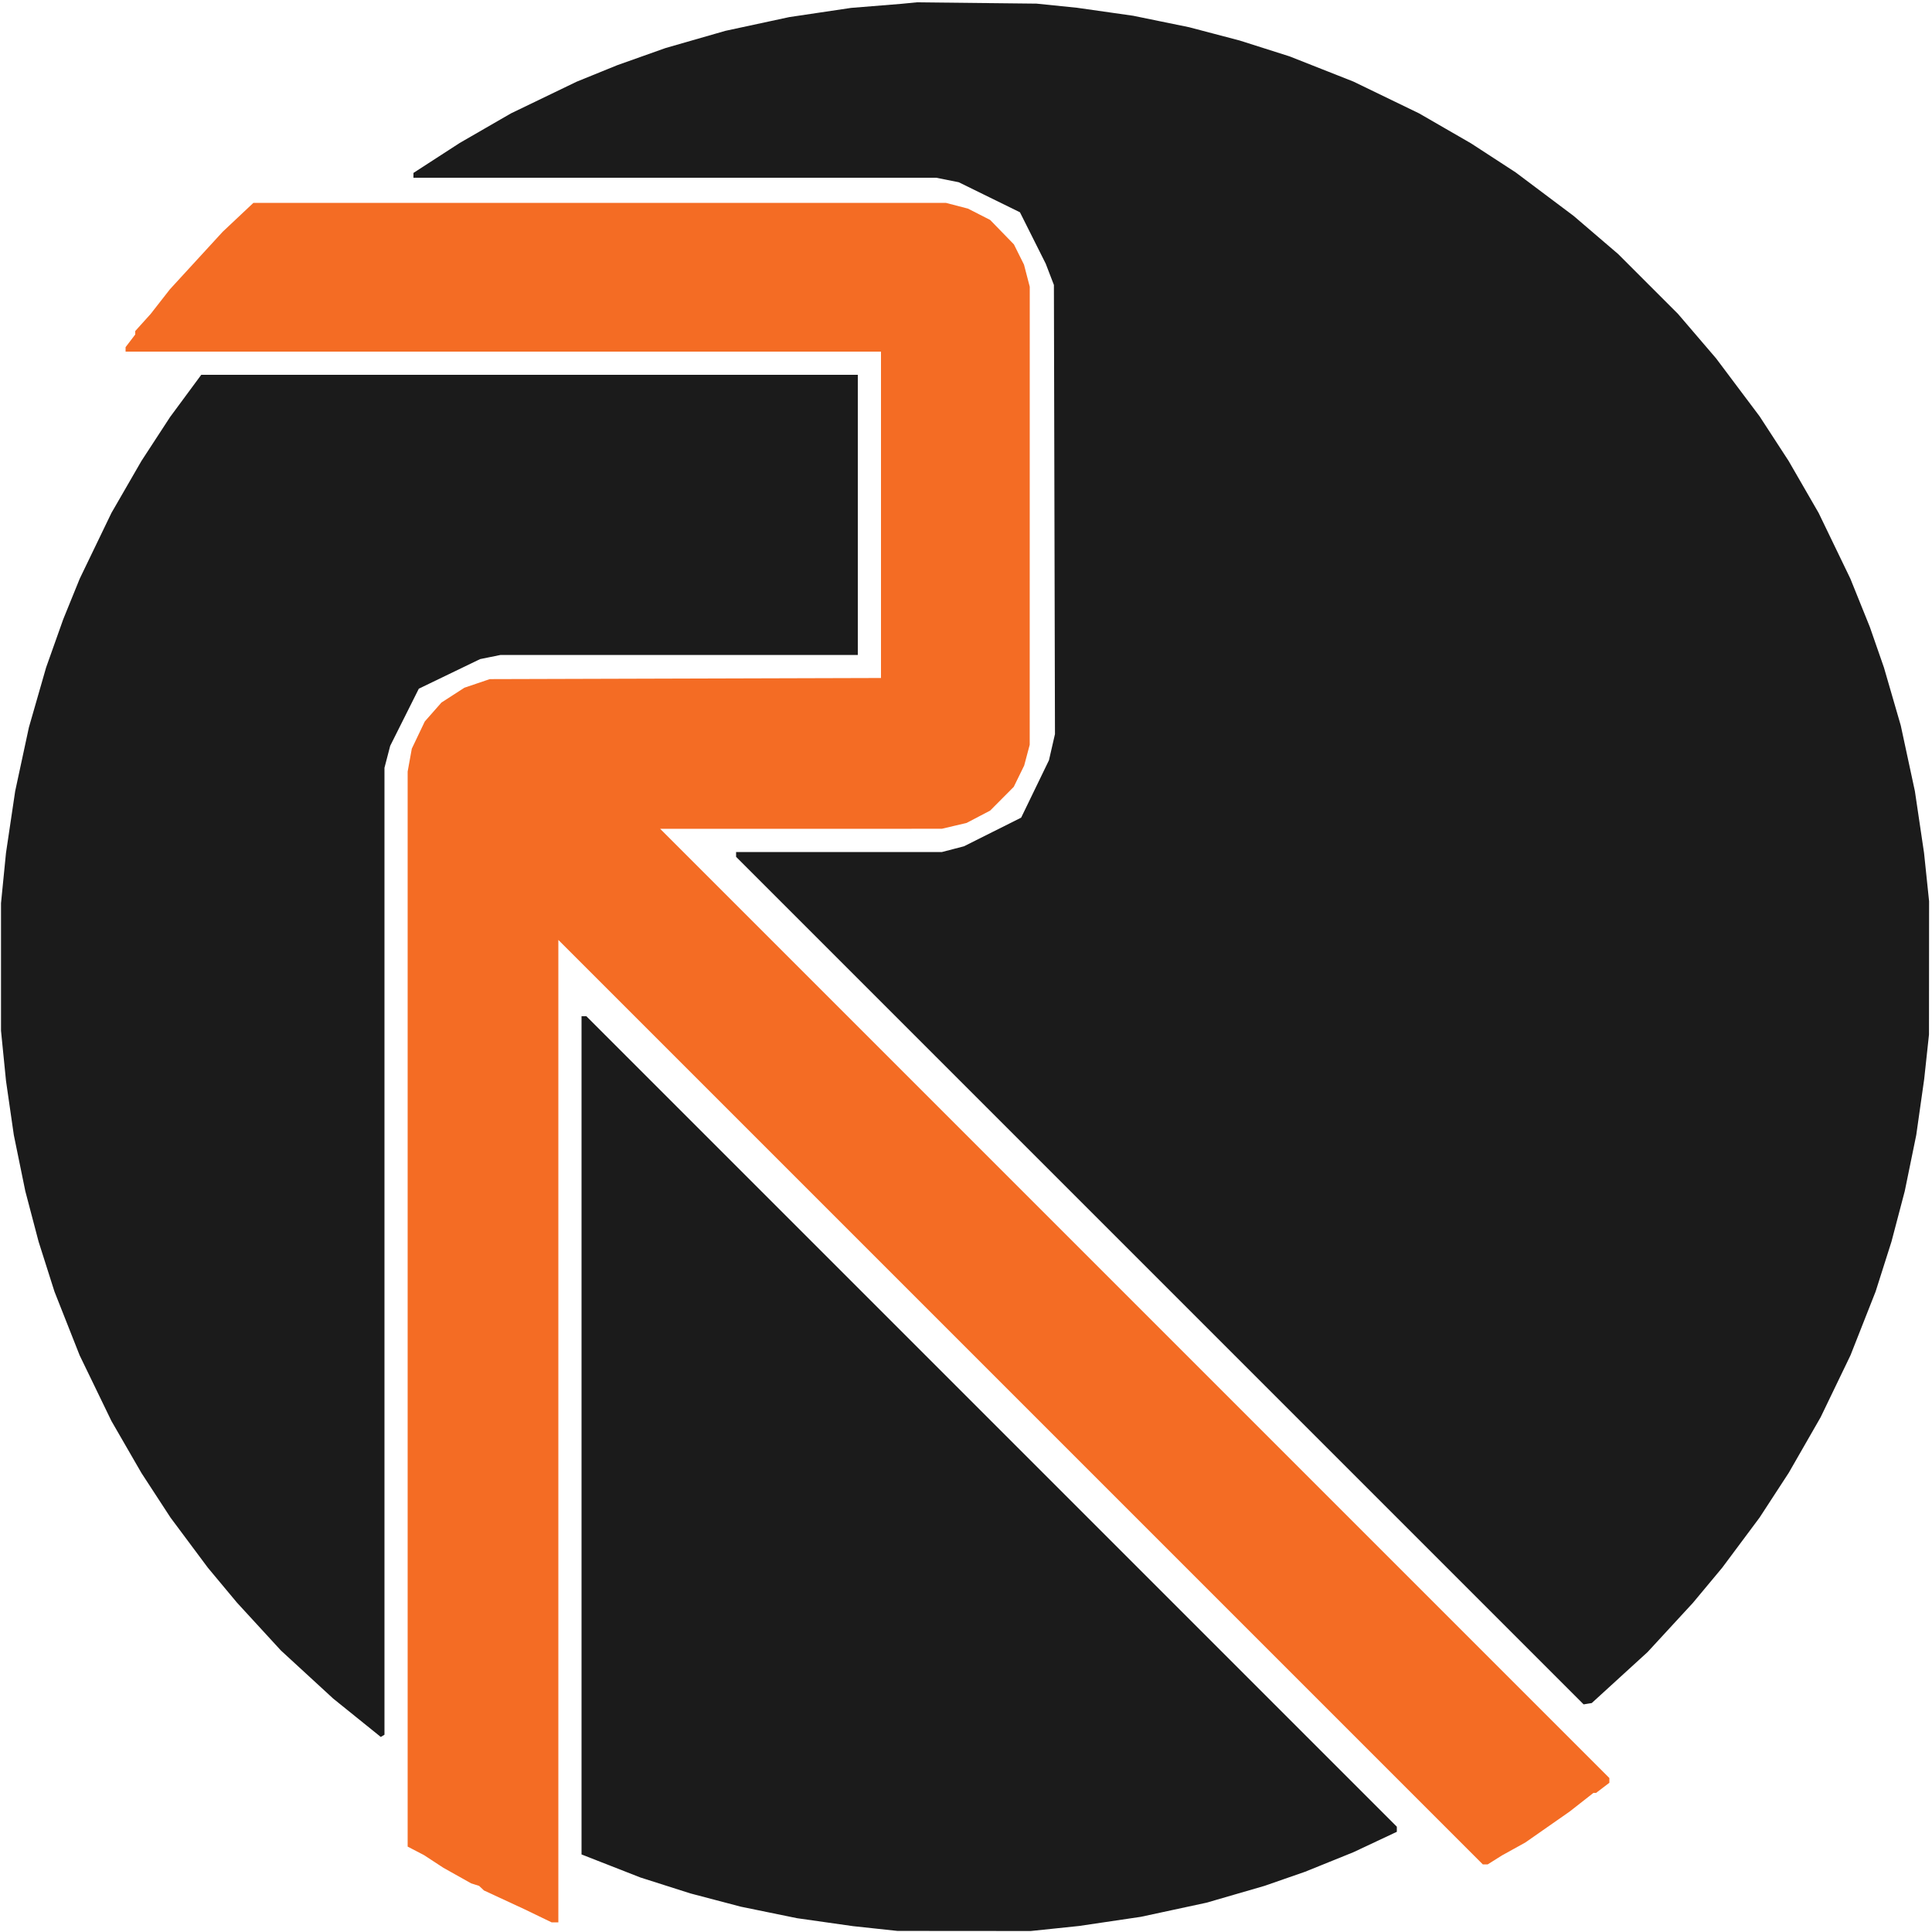<svg xmlns="http://www.w3.org/2000/svg" width="1000" height="1000" viewBox="0 0 1000 1000" version="1.1"><path d="M 470.500 1.595 L 466.500 1.985 453.500 3.038 L 440.500 4.090 424.500 6.472 L 408.500 8.854 391.993 12.407 L 375.485 15.959 359.993 20.410 L 344.500 24.861 332 29.300 L 319.500 33.740 309 38.008 L 298.500 42.276 281.500 50.475 L 264.500 58.674 251.223 66.337 L 237.946 74.001 225.978 81.750 L 214.010 89.500 214.005 90.750 L 214 92 349.333 92 L 484.666 92 490.452 93.162 L 496.237 94.324 512.081 102.100 L 527.924 109.877 534.598 123.189 L 541.273 136.500 543.386 142 L 545.500 147.500 545.774 263.740 L 546.048 379.980 544.495 386.740 L 542.941 393.500 535.744 408.357 L 528.547 423.215 513.746 430.627 L 498.946 438.039 493.263 439.520 L 487.580 441 434.290 441 L 381 441 381 442.251 L 381 443.502 600.341 662.841 L 819.682 882.181 821.784 881.840 L 823.885 881.500 838.334 868.305 L 852.783 855.110 864.534 842.356 L 876.286 829.603 883.828 820.552 L 891.371 811.500 901.060 798.500 L 910.748 785.500 918.304 773.905 L 925.859 762.311 934.105 747.939 L 942.351 733.567 950.080 717.534 L 957.810 701.500 964.312 685 L 970.815 668.500 974.918 655.588 L 979.022 642.677 982.464 629.588 L 985.906 616.500 988.877 602 L 991.848 587.500 993.906 573 L 995.965 558.500 997.202 547 L 998.440 535.500 998.467 501 L 998.494 466.500 997.190 454 L 995.886 441.500 993.516 425.500 L 991.146 409.500 987.488 392.503 L 983.831 375.507 979.477 360.503 L 975.124 345.500 971.471 335 L 967.819 324.500 962.778 312 L 957.737 299.500 949.532 282.500 L 941.326 265.500 933.561 252.046 L 925.796 238.592 918.284 227.046 L 910.771 215.500 899.511 200.500 L 888.250 185.500 878.402 174 L 868.554 162.500 853.027 146.973 L 837.500 131.446 826 121.598 L 814.500 111.750 799.500 100.489 L 784.500 89.229 772.954 81.716 L 761.408 74.204 747.954 66.439 L 734.500 58.674 717.500 50.444 L 700.500 42.214 684 35.700 L 667.500 29.185 654.588 25.082 L 641.677 20.978 628.588 17.536 L 615.500 14.094 601 11.123 L 586.500 8.152 572 6.088 L 557.500 4.024 547 2.951 L 536.500 1.879 505.500 1.542 L 474.500 1.205 470.500 1.595 M 96.092 204.936 L 88.018 215.872 80.611 227.232 L 73.204 238.592 65.439 252.046 L 57.674 265.500 49.475 282.500 L 41.276 299.500 37.008 310 L 32.740 320.500 28.300 333 L 23.861 345.500 19.410 360.993 L 14.959 376.485 11.407 392.993 L 7.854 409.500 5.477 425.500 L 3.099 441.500 1.810 454.500 L 0.520 467.500 0.520 500.500 L 0.520 533.500 1.818 546.500 L 3.116 559.500 5.136 573.500 L 7.156 587.500 10.125 602 L 13.094 616.500 16.536 629.588 L 19.978 642.677 24.082 655.588 L 28.185 668.500 34.700 685 L 41.214 701.500 49.444 718.500 L 57.674 735.500 65.439 748.954 L 73.204 762.408 80.728 773.954 L 88.252 785.500 97.940 798.500 L 107.629 811.500 115.134 820.500 L 122.639 829.500 134.020 841.895 L 145.402 854.290 158.951 866.752 L 172.500 879.213 184.804 889.133 L 197.107 899.052 198.054 898.467 L 199 897.882 199 647.651 L 199 397.420 200.480 391.737 L 201.961 386.054 209.371 371.259 L 216.780 356.463 232.640 348.808 L 248.500 341.153 253.799 340.076 L 259.098 339 351.549 339 L 444 339 444 266.500 L 444 194 274.083 194 L 104.165 194 96.092 204.936 M 301 742.930 L 301 959.859 316.250 965.825 L 331.500 971.792 344.412 975.907 L 357.323 980.022 370.412 983.464 L 383.500 986.906 398 989.877 L 412.500 992.848 427 994.906 L 441.500 996.965 453 998.202 L 464.500 999.440 499 999.467 L 533.500 999.494 546 998.190 L 558.500 996.886 574.500 994.516 L 590.500 992.146 607.497 988.488 L 624.493 984.831 639.497 980.477 L 654.500 976.124 665 972.471 L 675.500 968.819 688 963.765 L 700.500 958.711 711.750 953.425 L 723 948.139 723 946.818 L 723 945.498 513.249 735.749 L 303.498 526 302.249 526 L 301 526 301 742.930" stroke="none" fill="#1b1b1b" fill-rule="evenodd"/><path d="M 123.225 112.470 L 115.284 119.940 101.624 134.828 L 87.965 149.716 82.970 156.108 L 77.976 162.500 73.988 166.922 L 70 171.343 70 172.238 L 70 173.133 67.500 176.411 L 65 179.689 65 180.844 L 65 182 260.500 182 L 456 182 456 266.464 L 456 350.928 354.750 351.220 L 253.500 351.512 246.928 353.741 L 240.356 355.970 234.420 359.807 L 228.483 363.644 224.175 368.538 L 219.867 373.433 216.509 380.466 L 213.151 387.500 212.076 393.434 L 211 399.367 211 677.583 L 211 955.798 215.250 958.012 L 219.500 960.227 224.500 963.498 L 229.500 966.768 236.683 970.796 L 243.866 974.823 245.927 975.477 L 247.988 976.131 249.244 977.316 L 250.500 978.500 261 983.368 L 271.500 988.237 278.500 991.619 L 285.500 995.001 287.250 995.001 L 289 995 289 740.751 L 289 486.502 528.251 725.751 L 767.502 965 768.771 965 L 770.040 965 773.770 962.658 L 777.500 960.315 783.500 956.998 L 789.500 953.680 801 945.650 L 812.500 937.619 818.634 932.809 L 824.768 928 825.451 928 L 826.133 928 829.567 925.381 L 833 922.763 833 921.533 L 833 920.303 587.349 674.652 L 341.699 429 414.599 428.985 L 487.500 428.970 493.907 427.460 L 500.314 425.950 506.407 422.756 L 512.500 419.562 518.612 413.414 L 524.723 407.265 527.421 401.752 L 530.118 396.238 531.547 390.869 L 532.976 385.500 532.988 266.960 L 533 148.420 531.508 142.693 L 530.017 136.966 527.410 131.733 L 524.804 126.500 518.652 120.170 L 512.500 113.840 506.757 110.909 L 501.014 107.978 495.297 106.489 L 489.580 105 310.373 105 L 131.166 105 123.225 112.470" stroke="none" fill="#f46c24" fill-rule="evenodd"/></svg>